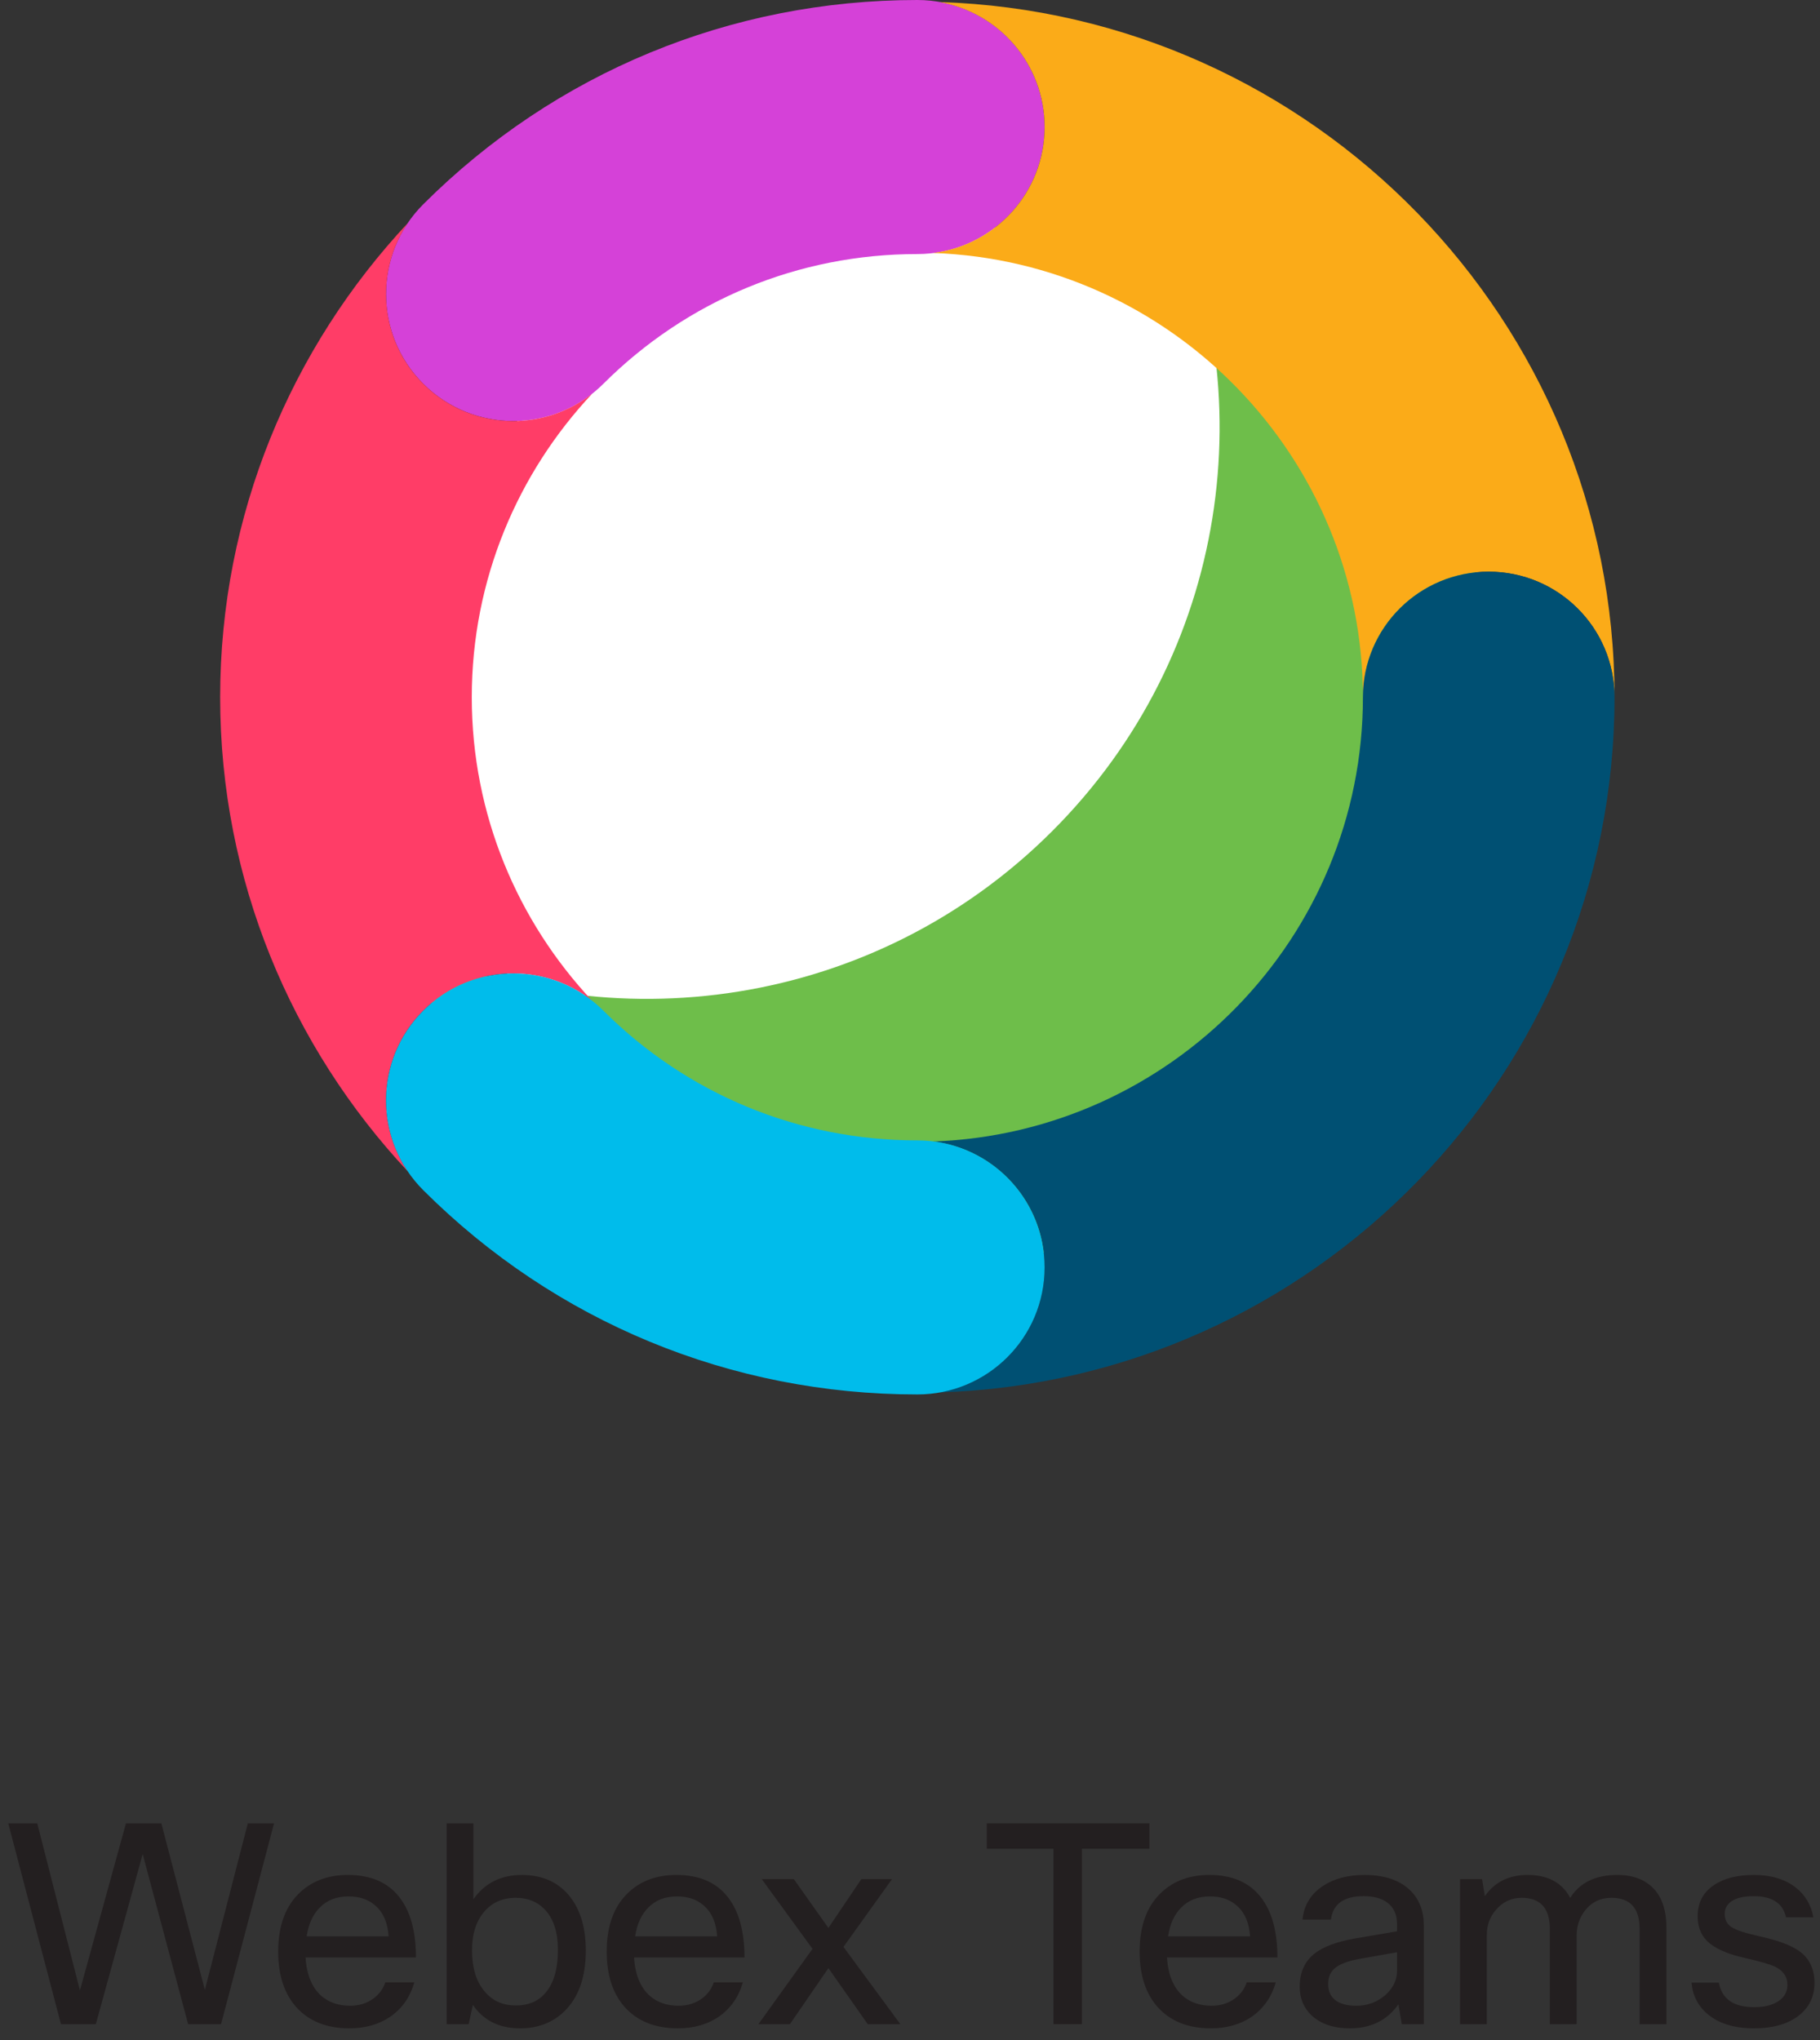 <?xml version="1.0" encoding="UTF-8"?>
<svg width="124px" height="139px" viewBox="0 0 124 139" version="1.1" xmlns="http://www.w3.org/2000/svg" xmlns:xlink="http://www.w3.org/1999/xlink">
    <rect x="0" y="0" width="124" height="139" fill="#333333" stroke="none"/>
    <!-- Generator: Sketch 50 (54983) - http://www.bohemiancoding.com/sketch -->
    <title>webex-teams/color/teams-with-label-color</title>
    <desc>Created with Sketch.</desc>
    <defs></defs>
    <g id="webex-teams/color/teams-with-label-color" stroke="none" stroke-width="1" fill="none" fill-rule="evenodd">
        <g>
            <polygon id="Fill-1" fill="#231F20" points="16.884 124.221 18.67 124.221 15.06 137.901 12.818 137.901 9.721 126.311 6.529 137.901 4.154 137.901 0.563 124.221 2.539 124.221 5.446 135.602 8.581 124.221 10.994 124.221 13.958 135.564"></polygon>
            <g id="Group-34" transform="translate(15, 0)">
                <path d="M8.742,129.198 C7.931,129.198 7.279,129.452 6.785,129.959 C6.316,130.427 6.019,131.08 5.892,131.916 L11.478,131.916 C11.415,130.965 11.098,130.256 10.528,129.787 C10.072,129.394 9.476,129.198 8.742,129.198 M11.25,135.051 L13.226,135.051 C12.948,136.051 12.396,136.836 11.573,137.406 C10.801,137.926 9.876,138.185 8.799,138.185 C7.241,138.185 6.025,137.691 5.151,136.703 C4.353,135.779 3.954,134.531 3.954,132.961 C3.954,131.174 4.461,129.819 5.474,128.894 C6.31,128.122 7.387,127.735 8.704,127.735 C10.249,127.735 11.415,128.236 12.2,129.236 C12.96,130.199 13.34,131.573 13.34,133.359 L5.816,133.359 C5.892,134.525 6.246,135.392 6.88,135.963 C7.399,136.418 8.058,136.646 8.856,136.646 C9.476,136.646 10.015,136.475 10.471,136.133 C10.851,135.842 11.111,135.48 11.25,135.051" id="Fill-2" fill="#231F20"></path>
                <path d="M23.012,132.846 C23.012,131.606 22.701,130.674 22.081,130.053 C21.587,129.547 20.941,129.293 20.143,129.293 C19.218,129.293 18.483,129.629 17.939,130.301 C17.419,130.947 17.16,131.795 17.16,132.846 C17.16,134.114 17.47,135.082 18.091,135.754 C18.61,136.336 19.294,136.627 20.143,136.627 C21.093,136.627 21.815,136.28 22.309,135.582 C22.777,134.937 23.012,134.025 23.012,132.846 Z M16.932,137.901 L15.431,137.901 L15.431,124.221 L17.255,124.221 L17.255,129.389 C18.027,128.287 19.129,127.736 20.561,127.736 C21.979,127.736 23.081,128.242 23.867,129.256 C24.563,130.168 24.912,131.377 24.912,132.885 C24.912,134.67 24.437,136.039 23.487,136.989 C22.689,137.787 21.669,138.186 20.428,138.186 C19.022,138.186 17.951,137.654 17.217,136.59 L16.932,137.901 Z" id="Fill-4" fill="#231F20"></path>
                <path d="M31.124,129.198 C30.313,129.198 29.661,129.452 29.167,129.959 C28.698,130.427 28.401,131.08 28.274,131.916 L33.86,131.916 C33.797,130.965 33.48,130.256 32.91,129.787 C32.454,129.394 31.858,129.198 31.124,129.198 M33.632,135.051 L35.608,135.051 C35.33,136.051 34.778,136.836 33.955,137.406 C33.183,137.926 32.258,138.185 31.181,138.185 C29.623,138.185 28.407,137.691 27.533,136.703 C26.735,135.779 26.336,134.531 26.336,132.961 C26.336,131.174 26.843,129.819 27.856,128.894 C28.692,128.122 29.769,127.735 31.086,127.735 C32.631,127.735 33.797,128.236 34.582,129.236 C35.342,130.199 35.722,131.573 35.722,133.359 L28.198,133.359 C28.274,134.525 28.628,135.392 29.262,135.963 C29.781,136.418 30.44,136.646 31.238,136.646 C31.858,136.646 32.397,136.475 32.853,136.133 C33.233,135.842 33.493,135.48 33.632,135.051" id="Fill-6" fill="#231F20"></path>
                <polygon id="Fill-8" fill="#231F20" points="45.773 128.02 42.467 132.637 46.343 137.9 44.12 137.9 41.441 134.083 38.819 137.9 36.672 137.9 40.358 132.77 36.9 128.02 39.085 128.02 41.441 131.345 43.683 128.02"></polygon>
                <polygon id="Fill-10" fill="#231F20" points="63.31 124.221 63.31 125.95 58.712 125.95 58.712 137.901 56.773 137.901 56.773 125.95 52.233 125.95 52.233 124.221"></polygon>
                <path d="M67.434,129.198 C66.623,129.198 65.971,129.452 65.477,129.959 C65.008,130.427 64.71,131.08 64.584,131.916 L70.17,131.916 C70.106,130.965 69.789,130.256 69.219,129.787 C68.764,129.394 68.168,129.198 67.434,129.198 M69.942,135.051 L71.918,135.051 C71.639,136.051 71.088,136.836 70.264,137.406 C69.493,137.926 68.567,138.185 67.491,138.185 C65.932,138.185 64.717,137.691 63.842,136.703 C63.045,135.779 62.645,134.531 62.645,132.961 C62.645,131.174 63.153,129.819 64.165,128.894 C65.002,128.122 66.079,127.735 67.395,127.735 C68.941,127.735 70.106,128.236 70.891,129.236 C71.652,130.199 72.032,131.573 72.032,133.359 L64.508,133.359 C64.584,134.525 64.938,135.392 65.572,135.963 C66.09,136.418 66.749,136.646 67.547,136.646 C68.168,136.646 68.706,136.475 69.163,136.133 C69.543,135.842 69.802,135.48 69.942,135.051" id="Fill-12" fill="#231F20"></path>
                <path d="M77.408,136.647 C78.181,136.647 78.852,136.393 79.422,135.887 C79.929,135.417 80.182,134.879 80.182,134.272 L80.182,132.999 L77.731,133.435 C76.832,133.588 76.218,133.822 75.888,134.138 C75.623,134.393 75.49,134.734 75.49,135.165 C75.49,135.647 75.654,136.013 75.983,136.267 C76.312,136.519 76.787,136.647 77.408,136.647 M75.679,130.775 L73.742,130.775 C73.843,129.787 74.311,129.022 75.147,128.476 C75.894,127.983 76.838,127.736 77.978,127.736 C79.334,127.736 80.373,128.089 81.095,128.798 C81.703,129.407 82.006,130.194 82.006,131.155 L82.006,137.9 L80.506,137.9 L80.277,136.55 C79.505,137.641 78.402,138.185 76.971,138.185 C75.844,138.185 74.964,137.881 74.33,137.274 C73.81,136.768 73.551,136.126 73.551,135.355 C73.551,134.379 73.887,133.625 74.558,133.094 C75.154,132.625 76.066,132.284 77.295,132.067 L80.182,131.573 L80.182,131.081 C80.182,130.434 79.961,129.946 79.517,129.617 C79.125,129.326 78.586,129.179 77.902,129.179 C76.559,129.179 75.818,129.71 75.679,130.775" id="Fill-14" fill="#231F20"></path>
                <path d="M86.3,137.9 L84.477,137.9 L84.477,128.02 L85.977,128.02 L86.167,129.179 C86.838,128.216 87.807,127.735 89.074,127.735 C90.455,127.735 91.424,128.254 91.981,129.293 C92.64,128.254 93.71,127.735 95.192,127.735 C96.294,127.735 97.143,128.071 97.738,128.742 C98.27,129.363 98.536,130.212 98.536,131.289 L98.536,137.9 L96.712,137.9 L96.712,131.421 C96.712,130.003 96.072,129.293 94.793,129.293 C94.033,129.293 93.425,129.591 92.969,130.186 C92.602,130.668 92.418,131.231 92.418,131.877 L92.418,137.9 L90.594,137.9 L90.594,131.421 C90.594,130.003 89.954,129.293 88.675,129.293 C87.965,129.293 87.377,129.572 86.908,130.129 C86.502,130.597 86.3,131.162 86.3,131.82 L86.3,137.9 Z" id="Fill-16" fill="#231F20"></path>
                <path d="M106.781,135.221 C106.781,134.664 106.49,134.246 105.908,133.967 C105.566,133.816 104.9,133.625 103.912,133.398 C102.697,133.131 101.829,132.745 101.309,132.239 C100.879,131.809 100.664,131.244 100.664,130.547 C100.664,129.623 101.037,128.914 101.785,128.42 C102.456,127.963 103.361,127.736 104.502,127.736 C105.679,127.736 106.636,128.028 107.371,128.61 C108.004,129.117 108.396,129.787 108.549,130.623 L106.687,130.623 C106.47,129.661 105.736,129.18 104.482,129.18 C103.786,129.18 103.266,129.307 102.925,129.56 C102.646,129.776 102.507,130.047 102.507,130.377 C102.507,130.782 102.662,131.086 102.972,131.289 C103.283,131.492 103.893,131.694 104.805,131.897 C106.199,132.2 107.168,132.575 107.713,133.018 C108.32,133.512 108.625,134.202 108.625,135.088 C108.625,136.076 108.218,136.856 107.408,137.426 C106.674,137.932 105.705,138.186 104.502,138.186 C103.183,138.186 102.138,137.869 101.367,137.236 C100.695,136.678 100.322,135.956 100.246,135.07 L102.107,135.07 C102.31,136.184 103.115,136.742 104.521,136.742 C105.281,136.742 105.869,136.577 106.287,136.248 C106.617,135.982 106.781,135.639 106.781,135.221" id="Fill-18" fill="#231F20"></path>
                <path d="M80,48 C80,66.226 65.226,81 47,81 C28.774,81 14,66.226 14,48 C14,29.774 28.774,15 47,15 C65.226,15 80,29.774 80,48" id="Fill-20" fill="#FFFFFF"></path>
                <path d="M74.993,19.834 C71.77,16.579 68.112,14.016 64.207,12.133 C71.24,26.645 68.733,44.604 56.666,56.646 C44.6,68.686 26.607,71.188 12.066,64.175 C13.887,67.932 16.337,71.463 19.439,74.597 L19.776,74.935 C35.023,90.15 59.745,90.15 74.993,74.935 C90.24,59.719 90.24,35.05 74.993,19.834" id="Fill-22" fill="#6EBE4A"></path>
                <path d="M19.973,28.685 C17.753,28.685 15.534,27.84 13.841,26.15 C10.454,22.771 10.454,17.292 13.841,13.913 C22.832,4.941 34.785,0 47.5,0 C52.29,0 56.171,3.874 56.171,8.654 C56.171,13.433 52.29,17.308 47.5,17.308 C39.418,17.308 31.82,20.448 26.105,26.15 C24.412,27.84 22.193,28.685 19.973,28.685" id="Fill-24" fill="#D541D8"></path>
                <path d="M49.004,0.139 C53.075,0.851 56.171,4.388 56.171,8.654 C56.171,13.069 52.856,16.705 48.575,17.234 C64.817,17.803 77.857,31.156 77.857,47.5 C77.857,42.776 81.695,38.947 86.428,38.947 C91.162,38.947 95,42.776 95,47.5 C95,21.868 74.501,0.937 49.004,0.139" id="Fill-26" fill="#FBAB18"></path>
                <path d="M86.429,38.947 C81.696,38.947 77.858,42.776 77.858,47.5 C77.858,63.844 64.818,77.197 48.575,77.766 C52.856,78.296 56.171,81.932 56.171,86.347 C56.171,90.613 53.075,94.15 49.005,94.862 C74.501,94.064 95,73.133 95,47.5 C95,42.776 91.162,38.947 86.429,38.947" id="Fill-28" fill="#005073"></path>
                <path d="M25.352,26.814 C23.78,28.058 21.878,28.685 19.973,28.685 C17.753,28.685 15.534,27.84 13.841,26.15 C10.856,23.172 10.506,18.564 12.783,15.198 C4.861,23.67 -0,35.026 -0,47.5 C-0,59.974 4.862,71.331 12.785,79.804 C10.506,76.438 10.855,71.828 13.841,68.849 C16.989,65.709 21.949,65.492 25.351,68.185 C20.266,62.766 17.143,55.492 17.143,47.5 C17.143,39.507 20.266,32.233 25.352,26.814" id="Fill-30" fill="#FF3D67"></path>
                <path d="M47.499,95 C34.785,95 22.831,90.059 13.841,81.087 C10.454,77.707 10.454,72.228 13.841,68.849 C17.229,65.469 22.721,65.471 26.105,68.849 C31.82,74.552 39.417,77.692 47.499,77.692 C52.289,77.692 56.17,81.567 56.17,86.347 C56.17,91.125 52.289,95 47.499,95" id="Fill-32" fill="#00BCEB"></path>
            </g>
        </g>
    </g>
</svg>